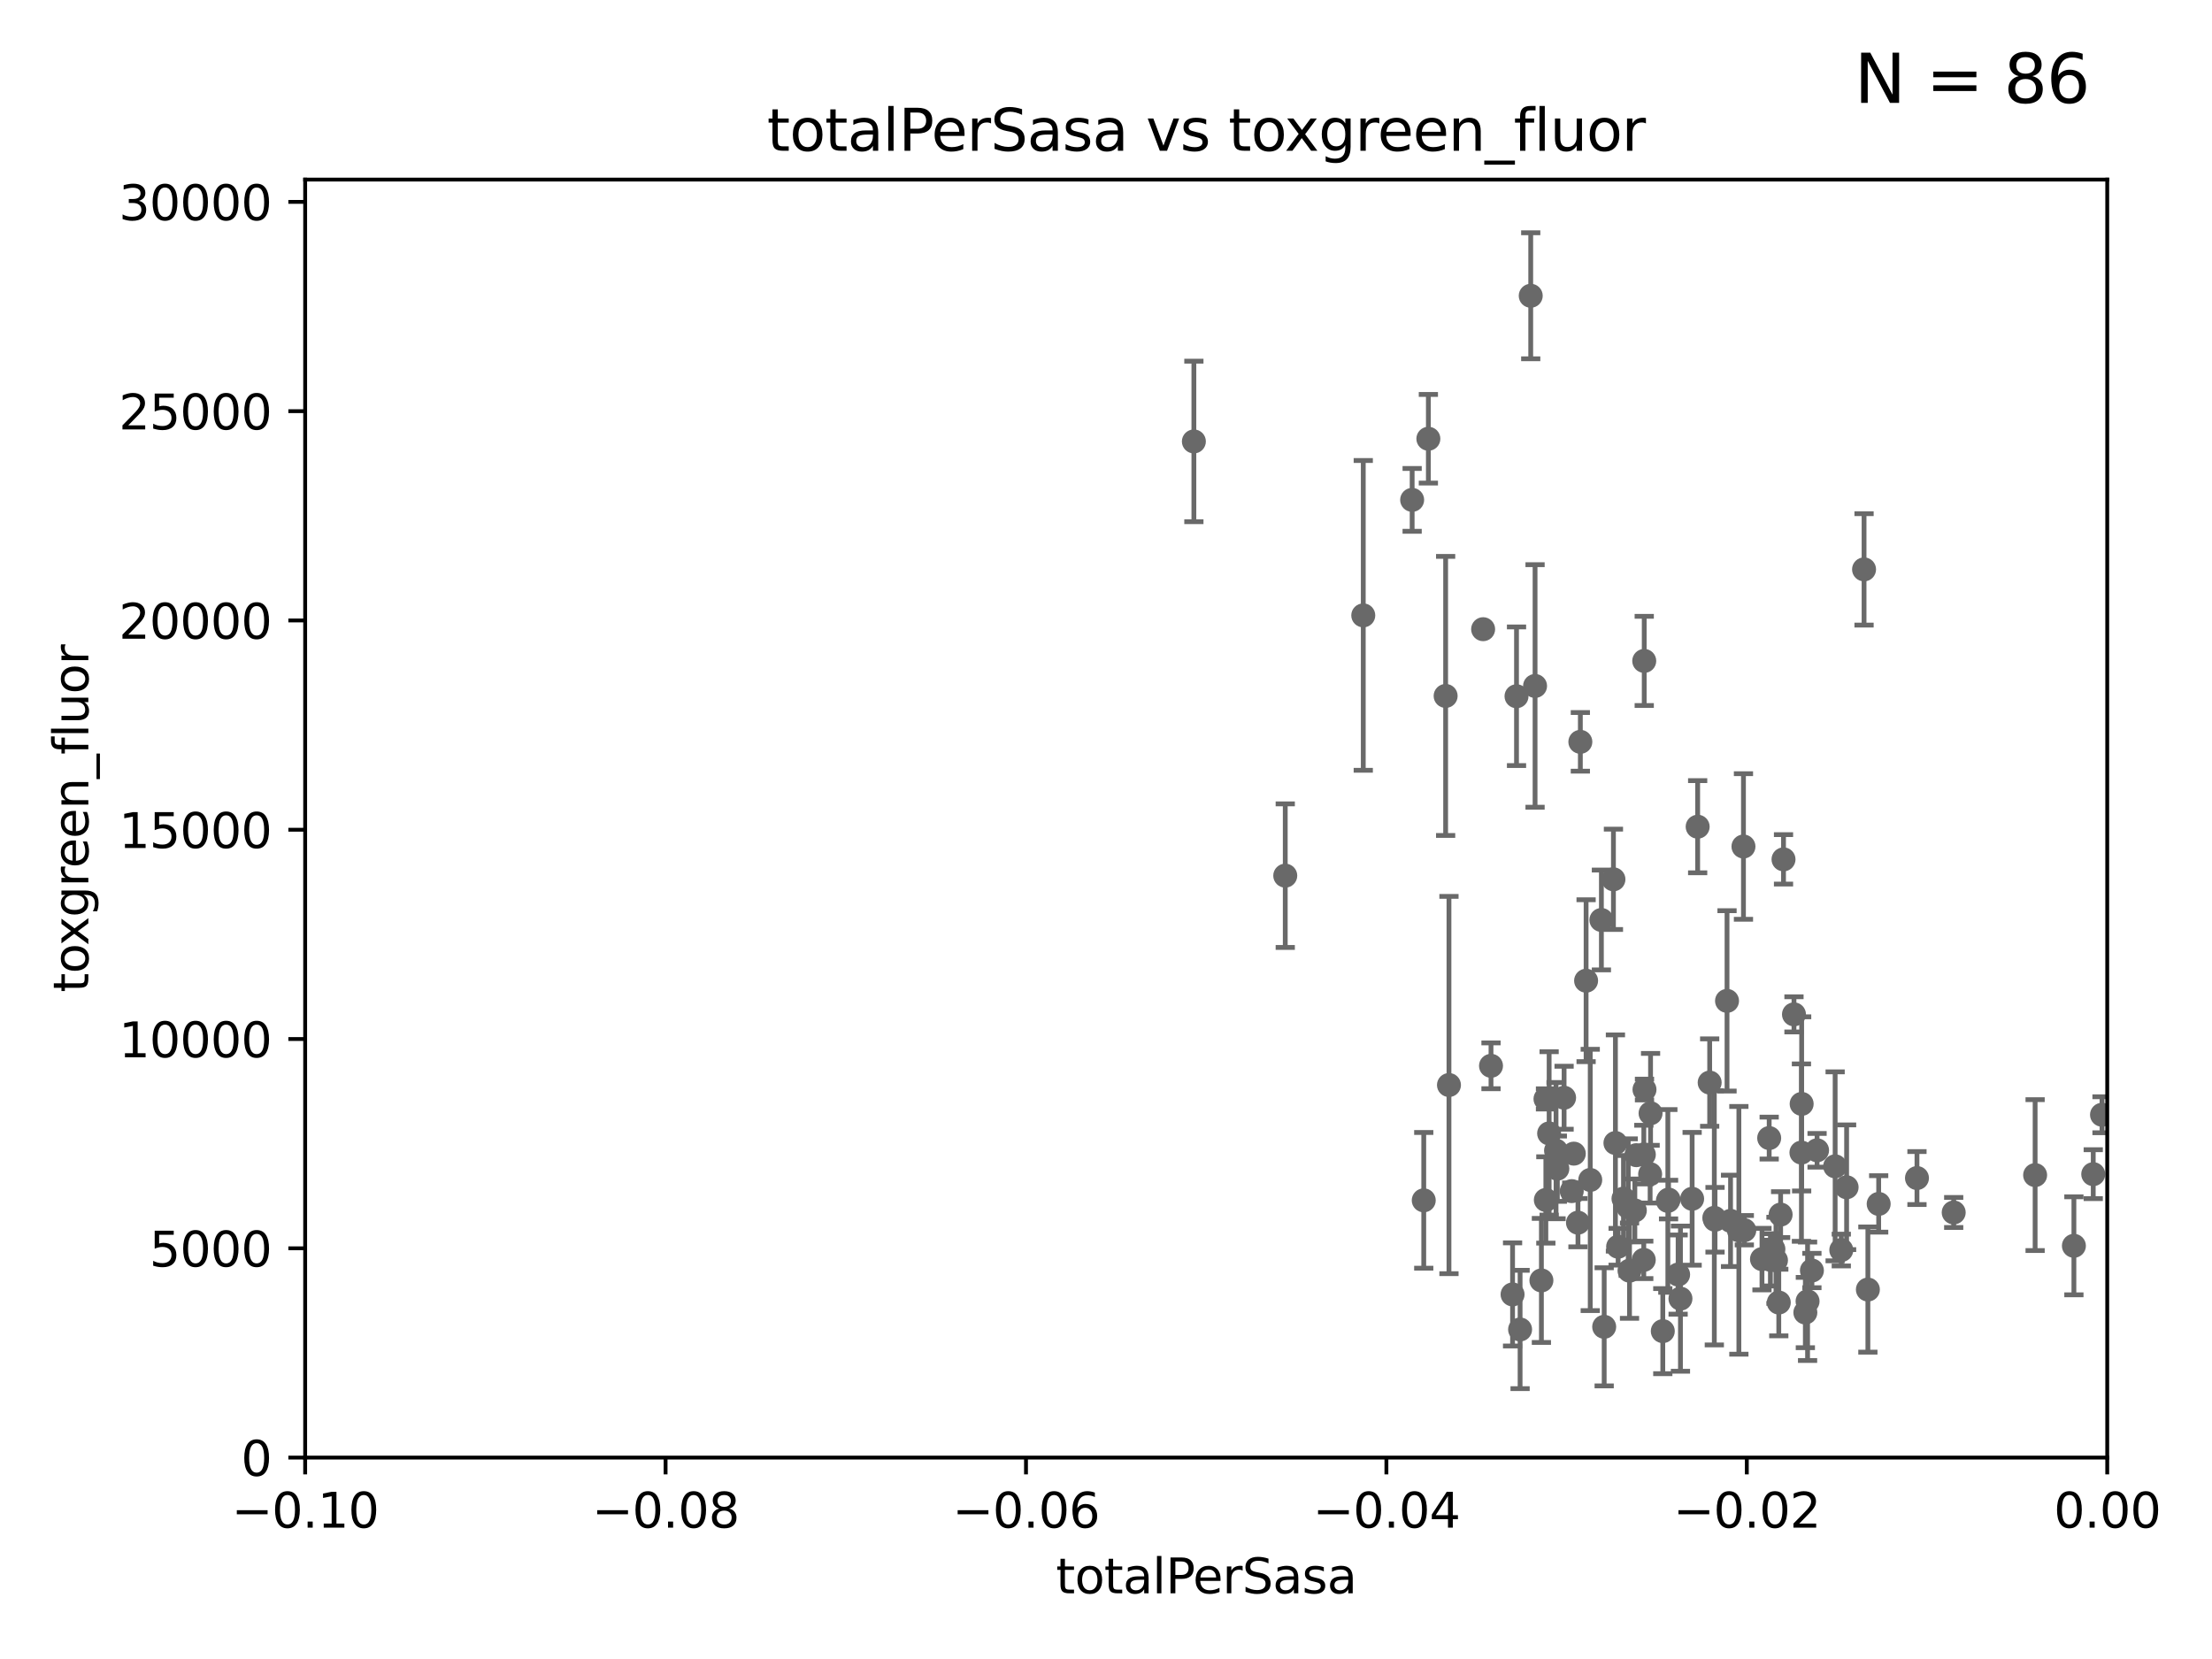 <?xml version="1.0" encoding="utf-8" standalone="no"?>
<!DOCTYPE svg PUBLIC "-//W3C//DTD SVG 1.1//EN"
  "http://www.w3.org/Graphics/SVG/1.1/DTD/svg11.dtd">
<svg xmlns:xlink="http://www.w3.org/1999/xlink" width="460.8pt" height="345.6pt" viewBox="0 0 460.8 345.6" xmlns="http://www.w3.org/2000/svg" version="1.1">
 <defs>
  <style type="text/css">*{stroke-linejoin: round; stroke-linecap: butt}</style>
 </defs>
 <g id="figure_1">
  <g id="patch_1">
   <path d="M 0 345.6 
L 460.8 345.6 
L 460.8 0 
L 0 0 
z
" style="fill: #ffffff"/>
  </g>
  <g id="axes_1">
   <g id="patch_2">
    <path d="M 63.571 303.64 
L 438.975 303.64 
L 438.975 37.411 
L 63.571 37.411 
z
" style="fill: #ffffff"/>
   </g>
   <g id="PathCollection_1">
    <defs>
     <path id="m605f481b44" d="M 0 1.118 
C 0.297 1.118 0.581 1 0.791 0.791 
C 1 0.581 1.118 0.297 1.118 0 
C 1.118 -0.297 1 -0.581 0.791 -0.791 
C 0.581 -1 0.297 -1.118 0 -1.118 
C -0.297 -1.118 -0.581 -1 -0.791 -0.791 
C -1 -0.581 -1.118 -0.297 -1.118 0 
C -1.118 0.297 -1 0.581 -0.791 0.791 
C -0.581 1 -0.297 1.118 0 1.118 
z
" style="stroke: #696969"/>
    </defs>
    <g clip-path="url(#pecdf54b3b7)">
     <use xlink:href="#m605f481b44" x="437.887" y="232.223" style="fill: #696969; stroke: #696969"/>
     <use xlink:href="#m605f481b44" x="308.962" y="131.072" style="fill: #696969; stroke: #696969"/>
     <use xlink:href="#m605f481b44" x="310.604" y="222.03" style="fill: #696969; stroke: #696969"/>
     <use xlink:href="#m605f481b44" x="342.441" y="240.521" style="fill: #696969; stroke: #696969"/>
     <use xlink:href="#m605f481b44" x="325.829" y="228.676" style="fill: #696969; stroke: #696969"/>
     <use xlink:href="#m605f481b44" x="301.846" y="226.03" style="fill: #696969; stroke: #696969"/>
     <use xlink:href="#m605f481b44" x="315.096" y="269.654" style="fill: #696969; stroke: #696969"/>
     <use xlink:href="#m605f481b44" x="339.458" y="264.702" style="fill: #696969; stroke: #696969"/>
     <use xlink:href="#m605f481b44" x="349.583" y="265.515" style="fill: #696969; stroke: #696969"/>
     <use xlink:href="#m605f481b44" x="340.567" y="252.159" style="fill: #696969; stroke: #696969"/>
     <use xlink:href="#m605f481b44" x="347.444" y="250.173" style="fill: #696969; stroke: #696969"/>
     <use xlink:href="#m605f481b44" x="352.503" y="249.733" style="fill: #696969; stroke: #696969"/>
     <use xlink:href="#m605f481b44" x="321.102" y="266.736" style="fill: #696969; stroke: #696969"/>
     <use xlink:href="#m605f481b44" x="359.772" y="208.501" style="fill: #696969; stroke: #696969"/>
     <use xlink:href="#m605f481b44" x="360.505" y="254.328" style="fill: #696969; stroke: #696969"/>
     <use xlink:href="#m605f481b44" x="340.881" y="240.644" style="fill: #696969; stroke: #696969"/>
     <use xlink:href="#m605f481b44" x="324.152" y="239.696" style="fill: #696969; stroke: #696969"/>
     <use xlink:href="#m605f481b44" x="330.413" y="204.3" style="fill: #696969; stroke: #696969"/>
     <use xlink:href="#m605f481b44" x="283.994" y="128.196" style="fill: #696969; stroke: #696969"/>
     <use xlink:href="#m605f481b44" x="356.156" y="225.52" style="fill: #696969; stroke: #696969"/>
     <use xlink:href="#m605f481b44" x="350.069" y="270.532" style="fill: #696969; stroke: #696969"/>
     <use xlink:href="#m605f481b44" x="333.6" y="191.647" style="fill: #696969; stroke: #696969"/>
     <use xlink:href="#m605f481b44" x="342.427" y="262.456" style="fill: #696969; stroke: #696969"/>
     <use xlink:href="#m605f481b44" x="296.593" y="250.052" style="fill: #696969; stroke: #696969"/>
     <use xlink:href="#m605f481b44" x="343.752" y="244.6" style="fill: #696969; stroke: #696969"/>
     <use xlink:href="#m605f481b44" x="328.72" y="254.705" style="fill: #696969; stroke: #696969"/>
     <use xlink:href="#m605f481b44" x="327.854" y="240.325" style="fill: #696969; stroke: #696969"/>
     <use xlink:href="#m605f481b44" x="318.879" y="61.614" style="fill: #696969; stroke: #696969"/>
     <use xlink:href="#m605f481b44" x="337.086" y="259.716" style="fill: #696969; stroke: #696969"/>
     <use xlink:href="#m605f481b44" x="322.028" y="249.972" style="fill: #696969; stroke: #696969"/>
     <use xlink:href="#m605f481b44" x="334.181" y="276.4" style="fill: #696969; stroke: #696969"/>
     <use xlink:href="#m605f481b44" x="315.918" y="145.041" style="fill: #696969; stroke: #696969"/>
     <use xlink:href="#m605f481b44" x="294.177" y="104.133" style="fill: #696969; stroke: #696969"/>
     <use xlink:href="#m605f481b44" x="329.216" y="154.539" style="fill: #696969; stroke: #696969"/>
     <use xlink:href="#m605f481b44" x="322.713" y="236.109" style="fill: #696969; stroke: #696969"/>
     <use xlink:href="#m605f481b44" x="327.422" y="248.131" style="fill: #696969; stroke: #696969"/>
     <use xlink:href="#m605f481b44" x="321.954" y="228.926" style="fill: #696969; stroke: #696969"/>
     <use xlink:href="#m605f481b44" x="331.276" y="245.803" style="fill: #696969; stroke: #696969"/>
     <use xlink:href="#m605f481b44" x="353.654" y="172.218" style="fill: #696969; stroke: #696969"/>
     <use xlink:href="#m605f481b44" x="339.19" y="251.464" style="fill: #696969; stroke: #696969"/>
     <use xlink:href="#m605f481b44" x="342.524" y="137.682" style="fill: #696969; stroke: #696969"/>
     <use xlink:href="#m605f481b44" x="319.782" y="142.898" style="fill: #696969; stroke: #696969"/>
     <use xlink:href="#m605f481b44" x="343.842" y="231.912" style="fill: #696969; stroke: #696969"/>
     <use xlink:href="#m605f481b44" x="368.553" y="237.081" style="fill: #696969; stroke: #696969"/>
     <use xlink:href="#m605f481b44" x="363.371" y="256.275" style="fill: #696969; stroke: #696969"/>
     <use xlink:href="#m605f481b44" x="316.663" y="276.953" style="fill: #696969; stroke: #696969"/>
     <use xlink:href="#m605f481b44" x="369.969" y="262.547" style="fill: #696969; stroke: #696969"/>
     <use xlink:href="#m605f481b44" x="389.114" y="268.638" style="fill: #696969; stroke: #696969"/>
     <use xlink:href="#m605f481b44" x="370.936" y="253.024" style="fill: #696969; stroke: #696969"/>
     <use xlink:href="#m605f481b44" x="371.539" y="179.021" style="fill: #696969; stroke: #696969"/>
     <use xlink:href="#m605f481b44" x="367.053" y="262.298" style="fill: #696969; stroke: #696969"/>
     <use xlink:href="#m605f481b44" x="388.317" y="118.613" style="fill: #696969; stroke: #696969"/>
     <use xlink:href="#m605f481b44" x="383.574" y="260.408" style="fill: #696969; stroke: #696969"/>
     <use xlink:href="#m605f481b44" x="376.088" y="273.425" style="fill: #696969; stroke: #696969"/>
     <use xlink:href="#m605f481b44" x="384.682" y="247.328" style="fill: #696969; stroke: #696969"/>
     <use xlink:href="#m605f481b44" x="336.524" y="238.109" style="fill: #696969; stroke: #696969"/>
     <use xlink:href="#m605f481b44" x="370.553" y="271.342" style="fill: #696969; stroke: #696969"/>
     <use xlink:href="#m605f481b44" x="391.363" y="250.798" style="fill: #696969; stroke: #696969"/>
     <use xlink:href="#m605f481b44" x="376.55" y="271.08" style="fill: #696969; stroke: #696969"/>
     <use xlink:href="#m605f481b44" x="378.529" y="239.627" style="fill: #696969; stroke: #696969"/>
     <use xlink:href="#m605f481b44" x="377.455" y="264.676" style="fill: #696969; stroke: #696969"/>
     <use xlink:href="#m605f481b44" x="406.992" y="252.58" style="fill: #696969; stroke: #696969"/>
     <use xlink:href="#m605f481b44" x="399.34" y="245.41" style="fill: #696969; stroke: #696969"/>
     <use xlink:href="#m605f481b44" x="423.953" y="244.793" style="fill: #696969; stroke: #696969"/>
     <use xlink:href="#m605f481b44" x="432.032" y="259.526" style="fill: #696969; stroke: #696969"/>
     <use xlink:href="#m605f481b44" x="436.061" y="244.598" style="fill: #696969; stroke: #696969"/>
     <use xlink:href="#m605f481b44" x="382.294" y="242.966" style="fill: #696969; stroke: #696969"/>
     <use xlink:href="#m605f481b44" x="375.318" y="229.961" style="fill: #696969; stroke: #696969"/>
     <use xlink:href="#m605f481b44" x="368.807" y="262.442" style="fill: #696969; stroke: #696969"/>
     <use xlink:href="#m605f481b44" x="375.272" y="240.105" style="fill: #696969; stroke: #696969"/>
     <use xlink:href="#m605f481b44" x="342.577" y="226.973" style="fill: #696969; stroke: #696969"/>
     <use xlink:href="#m605f481b44" x="324.424" y="243.461" style="fill: #696969; stroke: #696969"/>
     <use xlink:href="#m605f481b44" x="357.124" y="253.699" style="fill: #696969; stroke: #696969"/>
     <use xlink:href="#m605f481b44" x="267.742" y="182.415" style="fill: #696969; stroke: #696969"/>
     <use xlink:href="#m605f481b44" x="363.195" y="176.343" style="fill: #696969; stroke: #696969"/>
     <use xlink:href="#m605f481b44" x="369.432" y="260.213" style="fill: #696969; stroke: #696969"/>
     <use xlink:href="#m605f481b44" x="336.109" y="183.177" style="fill: #696969; stroke: #696969"/>
     <use xlink:href="#m605f481b44" x="357.271" y="254.099" style="fill: #696969; stroke: #696969"/>
     <use xlink:href="#m605f481b44" x="346.391" y="277.301" style="fill: #696969; stroke: #696969"/>
     <use xlink:href="#m605f481b44" x="301.152" y="144.977" style="fill: #696969; stroke: #696969"/>
     <use xlink:href="#m605f481b44" x="248.707" y="91.959" style="fill: #696969; stroke: #696969"/>
     <use xlink:href="#m605f481b44" x="373.718" y="211.31" style="fill: #696969; stroke: #696969"/>
     <use xlink:href="#m605f481b44" x="362.239" y="256.301" style="fill: #696969; stroke: #696969"/>
     <use xlink:href="#m605f481b44" x="297.555" y="91.401" style="fill: #696969; stroke: #696969"/>
     <use xlink:href="#m605f481b44" x="347.592" y="249.893" style="fill: #696969; stroke: #696969"/>
     <use xlink:href="#m605f481b44" x="338.203" y="249.694" style="fill: #696969; stroke: #696969"/>
    </g>
   </g>
   <g id="matplotlib.axis_1">
    <g id="xtick_1">
     <g id="line2d_1">
      <defs>
       <path id="m3e949df97b" d="M 0 0 
L 0 3.5 
" style="stroke: #000000; stroke-width: 0.8"/>
      </defs>
      <g>
       <use xlink:href="#m3e949df97b" x="63.571" y="303.64" style="stroke: #000000; stroke-width: 0.8"/>
      </g>
     </g>
     <g id="text_1">
      <!-- −0.10 -->
      <g transform="translate(48.249 318.238)scale(0.1 -0.1)">
       <defs>
        <path id="DejaVuSans-2212" d="M 678 2272 
L 4684 2272 
L 4684 1741 
L 678 1741 
L 678 2272 
z
" transform="scale(0.016)"/>
        <path id="DejaVuSans-30" d="M 2034 4250 
Q 1547 4250 1301 3770 
Q 1056 3291 1056 2328 
Q 1056 1369 1301 889 
Q 1547 409 2034 409 
Q 2525 409 2770 889 
Q 3016 1369 3016 2328 
Q 3016 3291 2770 3770 
Q 2525 4250 2034 4250 
z
M 2034 4750 
Q 2819 4750 3233 4129 
Q 3647 3509 3647 2328 
Q 3647 1150 3233 529 
Q 2819 -91 2034 -91 
Q 1250 -91 836 529 
Q 422 1150 422 2328 
Q 422 3509 836 4129 
Q 1250 4750 2034 4750 
z
" transform="scale(0.016)"/>
        <path id="DejaVuSans-2e" d="M 684 794 
L 1344 794 
L 1344 0 
L 684 0 
L 684 794 
z
" transform="scale(0.016)"/>
        <path id="DejaVuSans-31" d="M 794 531 
L 1825 531 
L 1825 4091 
L 703 3866 
L 703 4441 
L 1819 4666 
L 2450 4666 
L 2450 531 
L 3481 531 
L 3481 0 
L 794 0 
L 794 531 
z
" transform="scale(0.016)"/>
       </defs>
       <use xlink:href="#DejaVuSans-2212"/>
       <use xlink:href="#DejaVuSans-30" x="83.789"/>
       <use xlink:href="#DejaVuSans-2e" x="147.412"/>
       <use xlink:href="#DejaVuSans-31" x="179.199"/>
       <use xlink:href="#DejaVuSans-30" x="242.822"/>
      </g>
     </g>
    </g>
    <g id="xtick_2">
     <g id="line2d_2">
      <g>
       <use xlink:href="#m3e949df97b" x="138.652" y="303.64" style="stroke: #000000; stroke-width: 0.8"/>
      </g>
     </g>
     <g id="text_2">
      <!-- −0.08 -->
      <g transform="translate(123.329 318.238)scale(0.1 -0.1)">
       <defs>
        <path id="DejaVuSans-38" d="M 2034 2216 
Q 1584 2216 1326 1975 
Q 1069 1734 1069 1313 
Q 1069 891 1326 650 
Q 1584 409 2034 409 
Q 2484 409 2743 651 
Q 3003 894 3003 1313 
Q 3003 1734 2745 1975 
Q 2488 2216 2034 2216 
z
M 1403 2484 
Q 997 2584 770 2862 
Q 544 3141 544 3541 
Q 544 4100 942 4425 
Q 1341 4750 2034 4750 
Q 2731 4750 3128 4425 
Q 3525 4100 3525 3541 
Q 3525 3141 3298 2862 
Q 3072 2584 2669 2484 
Q 3125 2378 3379 2068 
Q 3634 1759 3634 1313 
Q 3634 634 3220 271 
Q 2806 -91 2034 -91 
Q 1263 -91 848 271 
Q 434 634 434 1313 
Q 434 1759 690 2068 
Q 947 2378 1403 2484 
z
M 1172 3481 
Q 1172 3119 1398 2916 
Q 1625 2713 2034 2713 
Q 2441 2713 2670 2916 
Q 2900 3119 2900 3481 
Q 2900 3844 2670 4047 
Q 2441 4250 2034 4250 
Q 1625 4250 1398 4047 
Q 1172 3844 1172 3481 
z
" transform="scale(0.016)"/>
       </defs>
       <use xlink:href="#DejaVuSans-2212"/>
       <use xlink:href="#DejaVuSans-30" x="83.789"/>
       <use xlink:href="#DejaVuSans-2e" x="147.412"/>
       <use xlink:href="#DejaVuSans-30" x="179.199"/>
       <use xlink:href="#DejaVuSans-38" x="242.822"/>
      </g>
     </g>
    </g>
    <g id="xtick_3">
     <g id="line2d_3">
      <g>
       <use xlink:href="#m3e949df97b" x="213.733" y="303.64" style="stroke: #000000; stroke-width: 0.8"/>
      </g>
     </g>
     <g id="text_3">
      <!-- −0.06 -->
      <g transform="translate(198.41 318.238)scale(0.1 -0.1)">
       <defs>
        <path id="DejaVuSans-36" d="M 2113 2584 
Q 1688 2584 1439 2293 
Q 1191 2003 1191 1497 
Q 1191 994 1439 701 
Q 1688 409 2113 409 
Q 2538 409 2786 701 
Q 3034 994 3034 1497 
Q 3034 2003 2786 2293 
Q 2538 2584 2113 2584 
z
M 3366 4563 
L 3366 3988 
Q 3128 4100 2886 4159 
Q 2644 4219 2406 4219 
Q 1781 4219 1451 3797 
Q 1122 3375 1075 2522 
Q 1259 2794 1537 2939 
Q 1816 3084 2150 3084 
Q 2853 3084 3261 2657 
Q 3669 2231 3669 1497 
Q 3669 778 3244 343 
Q 2819 -91 2113 -91 
Q 1303 -91 875 529 
Q 447 1150 447 2328 
Q 447 3434 972 4092 
Q 1497 4750 2381 4750 
Q 2619 4750 2861 4703 
Q 3103 4656 3366 4563 
z
" transform="scale(0.016)"/>
       </defs>
       <use xlink:href="#DejaVuSans-2212"/>
       <use xlink:href="#DejaVuSans-30" x="83.789"/>
       <use xlink:href="#DejaVuSans-2e" x="147.412"/>
       <use xlink:href="#DejaVuSans-30" x="179.199"/>
       <use xlink:href="#DejaVuSans-36" x="242.822"/>
      </g>
     </g>
    </g>
    <g id="xtick_4">
     <g id="line2d_4">
      <g>
       <use xlink:href="#m3e949df97b" x="288.813" y="303.64" style="stroke: #000000; stroke-width: 0.8"/>
      </g>
     </g>
     <g id="text_4">
      <!-- −0.04 -->
      <g transform="translate(273.491 318.238)scale(0.1 -0.1)">
       <defs>
        <path id="DejaVuSans-34" d="M 2419 4116 
L 825 1625 
L 2419 1625 
L 2419 4116 
z
M 2253 4666 
L 3047 4666 
L 3047 1625 
L 3713 1625 
L 3713 1100 
L 3047 1100 
L 3047 0 
L 2419 0 
L 2419 1100 
L 313 1100 
L 313 1709 
L 2253 4666 
z
" transform="scale(0.016)"/>
       </defs>
       <use xlink:href="#DejaVuSans-2212"/>
       <use xlink:href="#DejaVuSans-30" x="83.789"/>
       <use xlink:href="#DejaVuSans-2e" x="147.412"/>
       <use xlink:href="#DejaVuSans-30" x="179.199"/>
       <use xlink:href="#DejaVuSans-34" x="242.822"/>
      </g>
     </g>
    </g>
    <g id="xtick_5">
     <g id="line2d_5">
      <g>
       <use xlink:href="#m3e949df97b" x="363.894" y="303.64" style="stroke: #000000; stroke-width: 0.8"/>
      </g>
     </g>
     <g id="text_5">
      <!-- −0.02 -->
      <g transform="translate(348.572 318.238)scale(0.1 -0.1)">
       <defs>
        <path id="DejaVuSans-32" d="M 1228 531 
L 3431 531 
L 3431 0 
L 469 0 
L 469 531 
Q 828 903 1448 1529 
Q 2069 2156 2228 2338 
Q 2531 2678 2651 2914 
Q 2772 3150 2772 3378 
Q 2772 3750 2511 3984 
Q 2250 4219 1831 4219 
Q 1534 4219 1204 4116 
Q 875 4013 500 3803 
L 500 4441 
Q 881 4594 1212 4672 
Q 1544 4750 1819 4750 
Q 2544 4750 2975 4387 
Q 3406 4025 3406 3419 
Q 3406 3131 3298 2873 
Q 3191 2616 2906 2266 
Q 2828 2175 2409 1742 
Q 1991 1309 1228 531 
z
" transform="scale(0.016)"/>
       </defs>
       <use xlink:href="#DejaVuSans-2212"/>
       <use xlink:href="#DejaVuSans-30" x="83.789"/>
       <use xlink:href="#DejaVuSans-2e" x="147.412"/>
       <use xlink:href="#DejaVuSans-30" x="179.199"/>
       <use xlink:href="#DejaVuSans-32" x="242.822"/>
      </g>
     </g>
    </g>
    <g id="xtick_6">
     <g id="line2d_6">
      <g>
       <use xlink:href="#m3e949df97b" x="438.975" y="303.64" style="stroke: #000000; stroke-width: 0.8"/>
      </g>
     </g>
     <g id="text_6">
      <!-- 0.00 -->
      <g transform="translate(427.842 318.238)scale(0.1 -0.1)">
       <use xlink:href="#DejaVuSans-30"/>
       <use xlink:href="#DejaVuSans-2e" x="63.623"/>
       <use xlink:href="#DejaVuSans-30" x="95.41"/>
       <use xlink:href="#DejaVuSans-30" x="159.033"/>
      </g>
     </g>
    </g>
    <g id="text_7">
     <!-- totalPerSasa -->
     <g transform="translate(219.968 331.917)scale(0.1 -0.1)">
      <defs>
       <path id="DejaVuSans-74" d="M 1172 4494 
L 1172 3500 
L 2356 3500 
L 2356 3053 
L 1172 3053 
L 1172 1153 
Q 1172 725 1289 603 
Q 1406 481 1766 481 
L 2356 481 
L 2356 0 
L 1766 0 
Q 1100 0 847 248 
Q 594 497 594 1153 
L 594 3053 
L 172 3053 
L 172 3500 
L 594 3500 
L 594 4494 
L 1172 4494 
z
" transform="scale(0.016)"/>
       <path id="DejaVuSans-6f" d="M 1959 3097 
Q 1497 3097 1228 2736 
Q 959 2375 959 1747 
Q 959 1119 1226 758 
Q 1494 397 1959 397 
Q 2419 397 2687 759 
Q 2956 1122 2956 1747 
Q 2956 2369 2687 2733 
Q 2419 3097 1959 3097 
z
M 1959 3584 
Q 2709 3584 3137 3096 
Q 3566 2609 3566 1747 
Q 3566 888 3137 398 
Q 2709 -91 1959 -91 
Q 1206 -91 779 398 
Q 353 888 353 1747 
Q 353 2609 779 3096 
Q 1206 3584 1959 3584 
z
" transform="scale(0.016)"/>
       <path id="DejaVuSans-61" d="M 2194 1759 
Q 1497 1759 1228 1600 
Q 959 1441 959 1056 
Q 959 750 1161 570 
Q 1363 391 1709 391 
Q 2188 391 2477 730 
Q 2766 1069 2766 1631 
L 2766 1759 
L 2194 1759 
z
M 3341 1997 
L 3341 0 
L 2766 0 
L 2766 531 
Q 2569 213 2275 61 
Q 1981 -91 1556 -91 
Q 1019 -91 701 211 
Q 384 513 384 1019 
Q 384 1609 779 1909 
Q 1175 2209 1959 2209 
L 2766 2209 
L 2766 2266 
Q 2766 2663 2505 2880 
Q 2244 3097 1772 3097 
Q 1472 3097 1187 3025 
Q 903 2953 641 2809 
L 641 3341 
Q 956 3463 1253 3523 
Q 1550 3584 1831 3584 
Q 2591 3584 2966 3190 
Q 3341 2797 3341 1997 
z
" transform="scale(0.016)"/>
       <path id="DejaVuSans-6c" d="M 603 4863 
L 1178 4863 
L 1178 0 
L 603 0 
L 603 4863 
z
" transform="scale(0.016)"/>
       <path id="DejaVuSans-50" d="M 1259 4147 
L 1259 2394 
L 2053 2394 
Q 2494 2394 2734 2622 
Q 2975 2850 2975 3272 
Q 2975 3691 2734 3919 
Q 2494 4147 2053 4147 
L 1259 4147 
z
M 628 4666 
L 2053 4666 
Q 2838 4666 3239 4311 
Q 3641 3956 3641 3272 
Q 3641 2581 3239 2228 
Q 2838 1875 2053 1875 
L 1259 1875 
L 1259 0 
L 628 0 
L 628 4666 
z
" transform="scale(0.016)"/>
       <path id="DejaVuSans-65" d="M 3597 1894 
L 3597 1613 
L 953 1613 
Q 991 1019 1311 708 
Q 1631 397 2203 397 
Q 2534 397 2845 478 
Q 3156 559 3463 722 
L 3463 178 
Q 3153 47 2828 -22 
Q 2503 -91 2169 -91 
Q 1331 -91 842 396 
Q 353 884 353 1716 
Q 353 2575 817 3079 
Q 1281 3584 2069 3584 
Q 2775 3584 3186 3129 
Q 3597 2675 3597 1894 
z
M 3022 2063 
Q 3016 2534 2758 2815 
Q 2500 3097 2075 3097 
Q 1594 3097 1305 2825 
Q 1016 2553 972 2059 
L 3022 2063 
z
" transform="scale(0.016)"/>
       <path id="DejaVuSans-72" d="M 2631 2963 
Q 2534 3019 2420 3045 
Q 2306 3072 2169 3072 
Q 1681 3072 1420 2755 
Q 1159 2438 1159 1844 
L 1159 0 
L 581 0 
L 581 3500 
L 1159 3500 
L 1159 2956 
Q 1341 3275 1631 3429 
Q 1922 3584 2338 3584 
Q 2397 3584 2469 3576 
Q 2541 3569 2628 3553 
L 2631 2963 
z
" transform="scale(0.016)"/>
       <path id="DejaVuSans-53" d="M 3425 4513 
L 3425 3897 
Q 3066 4069 2747 4153 
Q 2428 4238 2131 4238 
Q 1616 4238 1336 4038 
Q 1056 3838 1056 3469 
Q 1056 3159 1242 3001 
Q 1428 2844 1947 2747 
L 2328 2669 
Q 3034 2534 3370 2195 
Q 3706 1856 3706 1288 
Q 3706 609 3251 259 
Q 2797 -91 1919 -91 
Q 1588 -91 1214 -16 
Q 841 59 441 206 
L 441 856 
Q 825 641 1194 531 
Q 1563 422 1919 422 
Q 2459 422 2753 634 
Q 3047 847 3047 1241 
Q 3047 1584 2836 1778 
Q 2625 1972 2144 2069 
L 1759 2144 
Q 1053 2284 737 2584 
Q 422 2884 422 3419 
Q 422 4038 858 4394 
Q 1294 4750 2059 4750 
Q 2388 4750 2728 4690 
Q 3069 4631 3425 4513 
z
" transform="scale(0.016)"/>
       <path id="DejaVuSans-73" d="M 2834 3397 
L 2834 2853 
Q 2591 2978 2328 3040 
Q 2066 3103 1784 3103 
Q 1356 3103 1142 2972 
Q 928 2841 928 2578 
Q 928 2378 1081 2264 
Q 1234 2150 1697 2047 
L 1894 2003 
Q 2506 1872 2764 1633 
Q 3022 1394 3022 966 
Q 3022 478 2636 193 
Q 2250 -91 1575 -91 
Q 1294 -91 989 -36 
Q 684 19 347 128 
L 347 722 
Q 666 556 975 473 
Q 1284 391 1588 391 
Q 1994 391 2212 530 
Q 2431 669 2431 922 
Q 2431 1156 2273 1281 
Q 2116 1406 1581 1522 
L 1381 1569 
Q 847 1681 609 1914 
Q 372 2147 372 2553 
Q 372 3047 722 3315 
Q 1072 3584 1716 3584 
Q 2034 3584 2315 3537 
Q 2597 3491 2834 3397 
z
" transform="scale(0.016)"/>
      </defs>
      <use xlink:href="#DejaVuSans-74"/>
      <use xlink:href="#DejaVuSans-6f" x="39.209"/>
      <use xlink:href="#DejaVuSans-74" x="100.391"/>
      <use xlink:href="#DejaVuSans-61" x="139.6"/>
      <use xlink:href="#DejaVuSans-6c" x="200.879"/>
      <use xlink:href="#DejaVuSans-50" x="228.662"/>
      <use xlink:href="#DejaVuSans-65" x="285.34"/>
      <use xlink:href="#DejaVuSans-72" x="346.863"/>
      <use xlink:href="#DejaVuSans-53" x="387.977"/>
      <use xlink:href="#DejaVuSans-61" x="451.453"/>
      <use xlink:href="#DejaVuSans-73" x="512.732"/>
      <use xlink:href="#DejaVuSans-61" x="564.832"/>
     </g>
    </g>
   </g>
   <g id="matplotlib.axis_2">
    <g id="ytick_1">
     <g id="line2d_7">
      <defs>
       <path id="mebc0c9d056" d="M 0 0 
L -3.5 0 
" style="stroke: #000000; stroke-width: 0.8"/>
      </defs>
      <g>
       <use xlink:href="#mebc0c9d056" x="63.571" y="303.64" style="stroke: #000000; stroke-width: 0.8"/>
      </g>
     </g>
     <g id="text_8">
      <!-- 0 -->
      <g transform="translate(50.209 307.439)scale(0.1 -0.1)">
       <use xlink:href="#DejaVuSans-30"/>
      </g>
     </g>
    </g>
    <g id="ytick_2">
     <g id="line2d_8">
      <g>
       <use xlink:href="#mebc0c9d056" x="63.571" y="260.043" style="stroke: #000000; stroke-width: 0.8"/>
      </g>
     </g>
     <g id="text_9">
      <!-- 5000 -->
      <g transform="translate(31.121 263.843)scale(0.1 -0.1)">
       <defs>
        <path id="DejaVuSans-35" d="M 691 4666 
L 3169 4666 
L 3169 4134 
L 1269 4134 
L 1269 2991 
Q 1406 3038 1543 3061 
Q 1681 3084 1819 3084 
Q 2600 3084 3056 2656 
Q 3513 2228 3513 1497 
Q 3513 744 3044 326 
Q 2575 -91 1722 -91 
Q 1428 -91 1123 -41 
Q 819 9 494 109 
L 494 744 
Q 775 591 1075 516 
Q 1375 441 1709 441 
Q 2250 441 2565 725 
Q 2881 1009 2881 1497 
Q 2881 1984 2565 2268 
Q 2250 2553 1709 2553 
Q 1456 2553 1204 2497 
Q 953 2441 691 2322 
L 691 4666 
z
" transform="scale(0.016)"/>
       </defs>
       <use xlink:href="#DejaVuSans-35"/>
       <use xlink:href="#DejaVuSans-30" x="63.623"/>
       <use xlink:href="#DejaVuSans-30" x="127.246"/>
       <use xlink:href="#DejaVuSans-30" x="190.869"/>
      </g>
     </g>
    </g>
    <g id="ytick_3">
     <g id="line2d_9">
      <g>
       <use xlink:href="#mebc0c9d056" x="63.571" y="216.447" style="stroke: #000000; stroke-width: 0.8"/>
      </g>
     </g>
     <g id="text_10">
      <!-- 10000 -->
      <g transform="translate(24.759 220.246)scale(0.1 -0.1)">
       <use xlink:href="#DejaVuSans-31"/>
       <use xlink:href="#DejaVuSans-30" x="63.623"/>
       <use xlink:href="#DejaVuSans-30" x="127.246"/>
       <use xlink:href="#DejaVuSans-30" x="190.869"/>
       <use xlink:href="#DejaVuSans-30" x="254.492"/>
      </g>
     </g>
    </g>
    <g id="ytick_4">
     <g id="line2d_10">
      <g>
       <use xlink:href="#mebc0c9d056" x="63.571" y="172.85" style="stroke: #000000; stroke-width: 0.8"/>
      </g>
     </g>
     <g id="text_11">
      <!-- 15000 -->
      <g transform="translate(24.759 176.649)scale(0.1 -0.1)">
       <use xlink:href="#DejaVuSans-31"/>
       <use xlink:href="#DejaVuSans-35" x="63.623"/>
       <use xlink:href="#DejaVuSans-30" x="127.246"/>
       <use xlink:href="#DejaVuSans-30" x="190.869"/>
       <use xlink:href="#DejaVuSans-30" x="254.492"/>
      </g>
     </g>
    </g>
    <g id="ytick_5">
     <g id="line2d_11">
      <g>
       <use xlink:href="#mebc0c9d056" x="63.571" y="129.254" style="stroke: #000000; stroke-width: 0.8"/>
      </g>
     </g>
     <g id="text_12">
      <!-- 20000 -->
      <g transform="translate(24.759 133.053)scale(0.1 -0.1)">
       <use xlink:href="#DejaVuSans-32"/>
       <use xlink:href="#DejaVuSans-30" x="63.623"/>
       <use xlink:href="#DejaVuSans-30" x="127.246"/>
       <use xlink:href="#DejaVuSans-30" x="190.869"/>
       <use xlink:href="#DejaVuSans-30" x="254.492"/>
      </g>
     </g>
    </g>
    <g id="ytick_6">
     <g id="line2d_12">
      <g>
       <use xlink:href="#mebc0c9d056" x="63.571" y="85.657" style="stroke: #000000; stroke-width: 0.8"/>
      </g>
     </g>
     <g id="text_13">
      <!-- 25000 -->
      <g transform="translate(24.759 89.456)scale(0.1 -0.1)">
       <use xlink:href="#DejaVuSans-32"/>
       <use xlink:href="#DejaVuSans-35" x="63.623"/>
       <use xlink:href="#DejaVuSans-30" x="127.246"/>
       <use xlink:href="#DejaVuSans-30" x="190.869"/>
       <use xlink:href="#DejaVuSans-30" x="254.492"/>
      </g>
     </g>
    </g>
    <g id="ytick_7">
     <g id="line2d_13">
      <g>
       <use xlink:href="#mebc0c9d056" x="63.571" y="42.06" style="stroke: #000000; stroke-width: 0.8"/>
      </g>
     </g>
     <g id="text_14">
      <!-- 30000 -->
      <g transform="translate(24.759 45.86)scale(0.1 -0.1)">
       <defs>
        <path id="DejaVuSans-33" d="M 2597 2516 
Q 3050 2419 3304 2112 
Q 3559 1806 3559 1356 
Q 3559 666 3084 287 
Q 2609 -91 1734 -91 
Q 1441 -91 1130 -33 
Q 819 25 488 141 
L 488 750 
Q 750 597 1062 519 
Q 1375 441 1716 441 
Q 2309 441 2620 675 
Q 2931 909 2931 1356 
Q 2931 1769 2642 2001 
Q 2353 2234 1838 2234 
L 1294 2234 
L 1294 2753 
L 1863 2753 
Q 2328 2753 2575 2939 
Q 2822 3125 2822 3475 
Q 2822 3834 2567 4026 
Q 2313 4219 1838 4219 
Q 1578 4219 1281 4162 
Q 984 4106 628 3988 
L 628 4550 
Q 988 4650 1302 4700 
Q 1616 4750 1894 4750 
Q 2613 4750 3031 4423 
Q 3450 4097 3450 3541 
Q 3450 3153 3228 2886 
Q 3006 2619 2597 2516 
z
" transform="scale(0.016)"/>
       </defs>
       <use xlink:href="#DejaVuSans-33"/>
       <use xlink:href="#DejaVuSans-30" x="63.623"/>
       <use xlink:href="#DejaVuSans-30" x="127.246"/>
       <use xlink:href="#DejaVuSans-30" x="190.869"/>
       <use xlink:href="#DejaVuSans-30" x="254.492"/>
      </g>
     </g>
    </g>
    <g id="text_15">
     <!-- toxgreen_fluor -->
     <g transform="translate(18.401 206.72)rotate(-90)scale(0.1 -0.1)">
      <defs>
       <path id="DejaVuSans-78" d="M 3513 3500 
L 2247 1797 
L 3578 0 
L 2900 0 
L 1881 1375 
L 863 0 
L 184 0 
L 1544 1831 
L 300 3500 
L 978 3500 
L 1906 2253 
L 2834 3500 
L 3513 3500 
z
" transform="scale(0.016)"/>
       <path id="DejaVuSans-67" d="M 2906 1791 
Q 2906 2416 2648 2759 
Q 2391 3103 1925 3103 
Q 1463 3103 1205 2759 
Q 947 2416 947 1791 
Q 947 1169 1205 825 
Q 1463 481 1925 481 
Q 2391 481 2648 825 
Q 2906 1169 2906 1791 
z
M 3481 434 
Q 3481 -459 3084 -895 
Q 2688 -1331 1869 -1331 
Q 1566 -1331 1297 -1286 
Q 1028 -1241 775 -1147 
L 775 -588 
Q 1028 -725 1275 -790 
Q 1522 -856 1778 -856 
Q 2344 -856 2625 -561 
Q 2906 -266 2906 331 
L 2906 616 
Q 2728 306 2450 153 
Q 2172 0 1784 0 
Q 1141 0 747 490 
Q 353 981 353 1791 
Q 353 2603 747 3093 
Q 1141 3584 1784 3584 
Q 2172 3584 2450 3431 
Q 2728 3278 2906 2969 
L 2906 3500 
L 3481 3500 
L 3481 434 
z
" transform="scale(0.016)"/>
       <path id="DejaVuSans-6e" d="M 3513 2113 
L 3513 0 
L 2938 0 
L 2938 2094 
Q 2938 2591 2744 2837 
Q 2550 3084 2163 3084 
Q 1697 3084 1428 2787 
Q 1159 2491 1159 1978 
L 1159 0 
L 581 0 
L 581 3500 
L 1159 3500 
L 1159 2956 
Q 1366 3272 1645 3428 
Q 1925 3584 2291 3584 
Q 2894 3584 3203 3211 
Q 3513 2838 3513 2113 
z
" transform="scale(0.016)"/>
       <path id="DejaVuSans-5f" d="M 3263 -1063 
L 3263 -1509 
L -63 -1509 
L -63 -1063 
L 3263 -1063 
z
" transform="scale(0.016)"/>
       <path id="DejaVuSans-66" d="M 2375 4863 
L 2375 4384 
L 1825 4384 
Q 1516 4384 1395 4259 
Q 1275 4134 1275 3809 
L 1275 3500 
L 2222 3500 
L 2222 3053 
L 1275 3053 
L 1275 0 
L 697 0 
L 697 3053 
L 147 3053 
L 147 3500 
L 697 3500 
L 697 3744 
Q 697 4328 969 4595 
Q 1241 4863 1831 4863 
L 2375 4863 
z
" transform="scale(0.016)"/>
       <path id="DejaVuSans-75" d="M 544 1381 
L 544 3500 
L 1119 3500 
L 1119 1403 
Q 1119 906 1312 657 
Q 1506 409 1894 409 
Q 2359 409 2629 706 
Q 2900 1003 2900 1516 
L 2900 3500 
L 3475 3500 
L 3475 0 
L 2900 0 
L 2900 538 
Q 2691 219 2414 64 
Q 2138 -91 1772 -91 
Q 1169 -91 856 284 
Q 544 659 544 1381 
z
M 1991 3584 
L 1991 3584 
z
" transform="scale(0.016)"/>
      </defs>
      <use xlink:href="#DejaVuSans-74"/>
      <use xlink:href="#DejaVuSans-6f" x="39.209"/>
      <use xlink:href="#DejaVuSans-78" x="97.266"/>
      <use xlink:href="#DejaVuSans-67" x="156.445"/>
      <use xlink:href="#DejaVuSans-72" x="219.922"/>
      <use xlink:href="#DejaVuSans-65" x="258.785"/>
      <use xlink:href="#DejaVuSans-65" x="320.309"/>
      <use xlink:href="#DejaVuSans-6e" x="381.832"/>
      <use xlink:href="#DejaVuSans-5f" x="445.211"/>
      <use xlink:href="#DejaVuSans-66" x="495.211"/>
      <use xlink:href="#DejaVuSans-6c" x="530.416"/>
      <use xlink:href="#DejaVuSans-75" x="558.199"/>
      <use xlink:href="#DejaVuSans-6f" x="621.578"/>
      <use xlink:href="#DejaVuSans-72" x="682.76"/>
     </g>
    </g>
   </g>
   <g id="LineCollection_1">
    <path d="M 437.887 235.969 
L 437.887 228.477 
" clip-path="url(#pecdf54b3b7)" style="fill: none; stroke: #696969"/>
    <path d="M 308.962 131.667 
L 308.962 130.476 
" clip-path="url(#pecdf54b3b7)" style="fill: none; stroke: #696969"/>
    <path d="M 310.604 226.799 
L 310.604 217.261 
" clip-path="url(#pecdf54b3b7)" style="fill: none; stroke: #696969"/>
    <path d="M 342.441 246.633 
L 342.441 234.409 
" clip-path="url(#pecdf54b3b7)" style="fill: none; stroke: #696969"/>
    <path d="M 325.829 235.234 
L 325.829 222.117 
" clip-path="url(#pecdf54b3b7)" style="fill: none; stroke: #696969"/>
    <path d="M 301.846 265.328 
L 301.846 186.732 
" clip-path="url(#pecdf54b3b7)" style="fill: none; stroke: #696969"/>
    <path d="M 315.096 280.391 
L 315.096 258.917 
" clip-path="url(#pecdf54b3b7)" style="fill: none; stroke: #696969"/>
    <path d="M 339.458 274.628 
L 339.458 254.777 
" clip-path="url(#pecdf54b3b7)" style="fill: none; stroke: #696969"/>
    <path d="M 349.583 273.765 
L 349.583 257.265 
" clip-path="url(#pecdf54b3b7)" style="fill: none; stroke: #696969"/>
    <path d="M 340.567 258.71 
L 340.567 245.608 
" clip-path="url(#pecdf54b3b7)" style="fill: none; stroke: #696969"/>
    <path d="M 347.444 269.205 
L 347.444 231.141 
" clip-path="url(#pecdf54b3b7)" style="fill: none; stroke: #696969"/>
    <path d="M 352.503 263.561 
L 352.503 235.905 
" clip-path="url(#pecdf54b3b7)" style="fill: none; stroke: #696969"/>
    <path d="M 321.102 279.652 
L 321.102 253.819 
" clip-path="url(#pecdf54b3b7)" style="fill: none; stroke: #696969"/>
    <path d="M 359.772 227.287 
L 359.772 189.715 
" clip-path="url(#pecdf54b3b7)" style="fill: none; stroke: #696969"/>
    <path d="M 360.505 263.842 
L 360.505 244.815 
" clip-path="url(#pecdf54b3b7)" style="fill: none; stroke: #696969"/>
    <path d="M 340.881 241.246 
L 340.881 240.043 
" clip-path="url(#pecdf54b3b7)" style="fill: none; stroke: #696969"/>
    <path d="M 324.152 253.884 
L 324.152 225.508 
" clip-path="url(#pecdf54b3b7)" style="fill: none; stroke: #696969"/>
    <path d="M 330.413 221.16 
L 330.413 187.439 
" clip-path="url(#pecdf54b3b7)" style="fill: none; stroke: #696969"/>
    <path d="M 283.994 160.459 
L 283.994 95.932 
" clip-path="url(#pecdf54b3b7)" style="fill: none; stroke: #696969"/>
    <path d="M 356.156 234.625 
L 356.156 216.415 
" clip-path="url(#pecdf54b3b7)" style="fill: none; stroke: #696969"/>
    <path d="M 350.069 285.649 
L 350.069 255.415 
" clip-path="url(#pecdf54b3b7)" style="fill: none; stroke: #696969"/>
    <path d="M 333.6 202.046 
L 333.6 181.247 
" clip-path="url(#pecdf54b3b7)" style="fill: none; stroke: #696969"/>
    <path d="M 342.427 266.354 
L 342.427 258.558 
" clip-path="url(#pecdf54b3b7)" style="fill: none; stroke: #696969"/>
    <path d="M 296.593 264.188 
L 296.593 235.916 
" clip-path="url(#pecdf54b3b7)" style="fill: none; stroke: #696969"/>
    <path d="M 343.752 250.608 
L 343.752 238.592 
" clip-path="url(#pecdf54b3b7)" style="fill: none; stroke: #696969"/>
    <path d="M 328.72 259.736 
L 328.72 249.674 
" clip-path="url(#pecdf54b3b7)" style="fill: none; stroke: #696969"/>
    <path d="M 327.854 241.126 
L 327.854 239.524 
" clip-path="url(#pecdf54b3b7)" style="fill: none; stroke: #696969"/>
    <path d="M 318.879 74.739 
L 318.879 48.489 
" clip-path="url(#pecdf54b3b7)" style="fill: none; stroke: #696969"/>
    <path d="M 337.086 263.544 
L 337.086 255.889 
" clip-path="url(#pecdf54b3b7)" style="fill: none; stroke: #696969"/>
    <path d="M 322.028 258.962 
L 322.028 240.982 
" clip-path="url(#pecdf54b3b7)" style="fill: none; stroke: #696969"/>
    <path d="M 334.181 288.705 
L 334.181 264.096 
" clip-path="url(#pecdf54b3b7)" style="fill: none; stroke: #696969"/>
    <path d="M 315.918 159.479 
L 315.918 130.604 
" clip-path="url(#pecdf54b3b7)" style="fill: none; stroke: #696969"/>
    <path d="M 294.177 110.676 
L 294.177 97.591 
" clip-path="url(#pecdf54b3b7)" style="fill: none; stroke: #696969"/>
    <path d="M 329.216 160.647 
L 329.216 148.431 
" clip-path="url(#pecdf54b3b7)" style="fill: none; stroke: #696969"/>
    <path d="M 322.713 253.129 
L 322.713 219.089 
" clip-path="url(#pecdf54b3b7)" style="fill: none; stroke: #696969"/>
    <path d="M 327.422 249.826 
L 327.422 246.437 
" clip-path="url(#pecdf54b3b7)" style="fill: none; stroke: #696969"/>
    <path d="M 321.954 231.027 
L 321.954 226.825 
" clip-path="url(#pecdf54b3b7)" style="fill: none; stroke: #696969"/>
    <path d="M 331.276 273.02 
L 331.276 218.585 
" clip-path="url(#pecdf54b3b7)" style="fill: none; stroke: #696969"/>
    <path d="M 353.654 181.817 
L 353.654 162.618 
" clip-path="url(#pecdf54b3b7)" style="fill: none; stroke: #696969"/>
    <path d="M 339.19 265.691 
L 339.19 237.236 
" clip-path="url(#pecdf54b3b7)" style="fill: none; stroke: #696969"/>
    <path d="M 342.524 146.974 
L 342.524 128.391 
" clip-path="url(#pecdf54b3b7)" style="fill: none; stroke: #696969"/>
    <path d="M 319.782 168.162 
L 319.782 117.633 
" clip-path="url(#pecdf54b3b7)" style="fill: none; stroke: #696969"/>
    <path d="M 343.842 244.381 
L 343.842 219.443 
" clip-path="url(#pecdf54b3b7)" style="fill: none; stroke: #696969"/>
    <path d="M 368.553 241.447 
L 368.553 232.714 
" clip-path="url(#pecdf54b3b7)" style="fill: none; stroke: #696969"/>
    <path d="M 363.371 259.338 
L 363.371 253.212 
" clip-path="url(#pecdf54b3b7)" style="fill: none; stroke: #696969"/>
    <path d="M 316.663 289.278 
L 316.663 264.629 
" clip-path="url(#pecdf54b3b7)" style="fill: none; stroke: #696969"/>
    <path d="M 369.969 271.518 
L 369.969 253.576 
" clip-path="url(#pecdf54b3b7)" style="fill: none; stroke: #696969"/>
    <path d="M 389.114 281.677 
L 389.114 255.599 
" clip-path="url(#pecdf54b3b7)" style="fill: none; stroke: #696969"/>
    <path d="M 370.936 257.802 
L 370.936 248.245 
" clip-path="url(#pecdf54b3b7)" style="fill: none; stroke: #696969"/>
    <path d="M 371.539 184.169 
L 371.539 173.873 
" clip-path="url(#pecdf54b3b7)" style="fill: none; stroke: #696969"/>
    <path d="M 367.053 268.71 
L 367.053 255.885 
" clip-path="url(#pecdf54b3b7)" style="fill: none; stroke: #696969"/>
    <path d="M 388.317 130.215 
L 388.317 107.01 
" clip-path="url(#pecdf54b3b7)" style="fill: none; stroke: #696969"/>
    <path d="M 383.574 263.721 
L 383.574 257.095 
" clip-path="url(#pecdf54b3b7)" style="fill: none; stroke: #696969"/>
    <path d="M 376.088 280.747 
L 376.088 266.102 
" clip-path="url(#pecdf54b3b7)" style="fill: none; stroke: #696969"/>
    <path d="M 384.682 260.318 
L 384.682 234.339 
" clip-path="url(#pecdf54b3b7)" style="fill: none; stroke: #696969"/>
    <path d="M 336.524 260.631 
L 336.524 215.588 
" clip-path="url(#pecdf54b3b7)" style="fill: none; stroke: #696969"/>
    <path d="M 370.553 278.281 
L 370.553 264.403 
" clip-path="url(#pecdf54b3b7)" style="fill: none; stroke: #696969"/>
    <path d="M 391.363 256.676 
L 391.363 244.919 
" clip-path="url(#pecdf54b3b7)" style="fill: none; stroke: #696969"/>
    <path d="M 376.55 283.414 
L 376.55 258.746 
" clip-path="url(#pecdf54b3b7)" style="fill: none; stroke: #696969"/>
    <path d="M 378.529 243.138 
L 378.529 236.116 
" clip-path="url(#pecdf54b3b7)" style="fill: none; stroke: #696969"/>
    <path d="M 377.455 268.255 
L 377.455 261.097 
" clip-path="url(#pecdf54b3b7)" style="fill: none; stroke: #696969"/>
    <path d="M 406.992 255.705 
L 406.992 249.454 
" clip-path="url(#pecdf54b3b7)" style="fill: none; stroke: #696969"/>
    <path d="M 399.34 250.927 
L 399.34 239.893 
" clip-path="url(#pecdf54b3b7)" style="fill: none; stroke: #696969"/>
    <path d="M 423.953 260.508 
L 423.953 229.078 
" clip-path="url(#pecdf54b3b7)" style="fill: none; stroke: #696969"/>
    <path d="M 432.032 269.736 
L 432.032 249.315 
" clip-path="url(#pecdf54b3b7)" style="fill: none; stroke: #696969"/>
    <path d="M 436.061 249.691 
L 436.061 239.504 
" clip-path="url(#pecdf54b3b7)" style="fill: none; stroke: #696969"/>
    <path d="M 382.294 262.647 
L 382.294 223.286 
" clip-path="url(#pecdf54b3b7)" style="fill: none; stroke: #696969"/>
    <path d="M 375.318 248.102 
L 375.318 211.82 
" clip-path="url(#pecdf54b3b7)" style="fill: none; stroke: #696969"/>
    <path d="M 368.807 267.889 
L 368.807 256.994 
" clip-path="url(#pecdf54b3b7)" style="fill: none; stroke: #696969"/>
    <path d="M 375.272 258.579 
L 375.272 221.631 
" clip-path="url(#pecdf54b3b7)" style="fill: none; stroke: #696969"/>
    <path d="M 342.577 229.144 
L 342.577 224.802 
" clip-path="url(#pecdf54b3b7)" style="fill: none; stroke: #696969"/>
    <path d="M 324.424 250.265 
L 324.424 236.656 
" clip-path="url(#pecdf54b3b7)" style="fill: none; stroke: #696969"/>
    <path d="M 357.124 280.175 
L 357.124 227.223 
" clip-path="url(#pecdf54b3b7)" style="fill: none; stroke: #696969"/>
    <path d="M 267.742 197.369 
L 267.742 167.462 
" clip-path="url(#pecdf54b3b7)" style="fill: none; stroke: #696969"/>
    <path d="M 363.195 191.506 
L 363.195 161.179 
" clip-path="url(#pecdf54b3b7)" style="fill: none; stroke: #696969"/>
    <path d="M 369.432 262.065 
L 369.432 258.361 
" clip-path="url(#pecdf54b3b7)" style="fill: none; stroke: #696969"/>
    <path d="M 336.109 193.626 
L 336.109 172.728 
" clip-path="url(#pecdf54b3b7)" style="fill: none; stroke: #696969"/>
    <path d="M 357.271 260.833 
L 357.271 247.364 
" clip-path="url(#pecdf54b3b7)" style="fill: none; stroke: #696969"/>
    <path d="M 346.391 286.161 
L 346.391 268.441 
" clip-path="url(#pecdf54b3b7)" style="fill: none; stroke: #696969"/>
    <path d="M 301.152 174.043 
L 301.152 115.91 
" clip-path="url(#pecdf54b3b7)" style="fill: none; stroke: #696969"/>
    <path d="M 248.707 108.678 
L 248.707 75.24 
" clip-path="url(#pecdf54b3b7)" style="fill: none; stroke: #696969"/>
    <path d="M 373.718 214.975 
L 373.718 207.645 
" clip-path="url(#pecdf54b3b7)" style="fill: none; stroke: #696969"/>
    <path d="M 362.239 282.103 
L 362.239 230.498 
" clip-path="url(#pecdf54b3b7)" style="fill: none; stroke: #696969"/>
    <path d="M 297.555 100.632 
L 297.555 82.171 
" clip-path="url(#pecdf54b3b7)" style="fill: none; stroke: #696969"/>
    <path d="M 347.592 253.921 
L 347.592 245.866 
" clip-path="url(#pecdf54b3b7)" style="fill: none; stroke: #696969"/>
    <path d="M 338.203 258.675 
L 338.203 240.713 
" clip-path="url(#pecdf54b3b7)" style="fill: none; stroke: #696969"/>
   </g>
   <g id="line2d_14">
    <defs>
     <path id="m4df2e163f4" d="M 2 0 
L -2 -0 
" style="stroke: #696969"/>
    </defs>
    <g clip-path="url(#pecdf54b3b7)">
     <use xlink:href="#m4df2e163f4" x="437.887" y="235.969" style="fill: #696969; stroke: #696969"/>
     <use xlink:href="#m4df2e163f4" x="308.962" y="131.667" style="fill: #696969; stroke: #696969"/>
     <use xlink:href="#m4df2e163f4" x="310.604" y="226.799" style="fill: #696969; stroke: #696969"/>
     <use xlink:href="#m4df2e163f4" x="342.441" y="246.633" style="fill: #696969; stroke: #696969"/>
     <use xlink:href="#m4df2e163f4" x="325.829" y="235.234" style="fill: #696969; stroke: #696969"/>
     <use xlink:href="#m4df2e163f4" x="301.846" y="265.328" style="fill: #696969; stroke: #696969"/>
     <use xlink:href="#m4df2e163f4" x="315.096" y="280.391" style="fill: #696969; stroke: #696969"/>
     <use xlink:href="#m4df2e163f4" x="339.458" y="274.628" style="fill: #696969; stroke: #696969"/>
     <use xlink:href="#m4df2e163f4" x="349.583" y="273.765" style="fill: #696969; stroke: #696969"/>
     <use xlink:href="#m4df2e163f4" x="340.567" y="258.71" style="fill: #696969; stroke: #696969"/>
     <use xlink:href="#m4df2e163f4" x="347.444" y="269.205" style="fill: #696969; stroke: #696969"/>
     <use xlink:href="#m4df2e163f4" x="352.503" y="263.561" style="fill: #696969; stroke: #696969"/>
     <use xlink:href="#m4df2e163f4" x="321.102" y="279.652" style="fill: #696969; stroke: #696969"/>
     <use xlink:href="#m4df2e163f4" x="359.772" y="227.287" style="fill: #696969; stroke: #696969"/>
     <use xlink:href="#m4df2e163f4" x="360.505" y="263.842" style="fill: #696969; stroke: #696969"/>
     <use xlink:href="#m4df2e163f4" x="340.881" y="241.246" style="fill: #696969; stroke: #696969"/>
     <use xlink:href="#m4df2e163f4" x="324.152" y="253.884" style="fill: #696969; stroke: #696969"/>
     <use xlink:href="#m4df2e163f4" x="330.413" y="221.16" style="fill: #696969; stroke: #696969"/>
     <use xlink:href="#m4df2e163f4" x="283.994" y="160.459" style="fill: #696969; stroke: #696969"/>
     <use xlink:href="#m4df2e163f4" x="356.156" y="234.625" style="fill: #696969; stroke: #696969"/>
     <use xlink:href="#m4df2e163f4" x="350.069" y="285.649" style="fill: #696969; stroke: #696969"/>
     <use xlink:href="#m4df2e163f4" x="333.6" y="202.046" style="fill: #696969; stroke: #696969"/>
     <use xlink:href="#m4df2e163f4" x="342.427" y="266.354" style="fill: #696969; stroke: #696969"/>
     <use xlink:href="#m4df2e163f4" x="296.593" y="264.188" style="fill: #696969; stroke: #696969"/>
     <use xlink:href="#m4df2e163f4" x="343.752" y="250.608" style="fill: #696969; stroke: #696969"/>
     <use xlink:href="#m4df2e163f4" x="328.72" y="259.736" style="fill: #696969; stroke: #696969"/>
     <use xlink:href="#m4df2e163f4" x="327.854" y="241.126" style="fill: #696969; stroke: #696969"/>
     <use xlink:href="#m4df2e163f4" x="318.879" y="74.739" style="fill: #696969; stroke: #696969"/>
     <use xlink:href="#m4df2e163f4" x="337.086" y="263.544" style="fill: #696969; stroke: #696969"/>
     <use xlink:href="#m4df2e163f4" x="322.028" y="258.962" style="fill: #696969; stroke: #696969"/>
     <use xlink:href="#m4df2e163f4" x="334.181" y="288.705" style="fill: #696969; stroke: #696969"/>
     <use xlink:href="#m4df2e163f4" x="315.918" y="159.479" style="fill: #696969; stroke: #696969"/>
     <use xlink:href="#m4df2e163f4" x="294.177" y="110.676" style="fill: #696969; stroke: #696969"/>
     <use xlink:href="#m4df2e163f4" x="329.216" y="160.647" style="fill: #696969; stroke: #696969"/>
     <use xlink:href="#m4df2e163f4" x="322.713" y="253.129" style="fill: #696969; stroke: #696969"/>
     <use xlink:href="#m4df2e163f4" x="327.422" y="249.826" style="fill: #696969; stroke: #696969"/>
     <use xlink:href="#m4df2e163f4" x="321.954" y="231.027" style="fill: #696969; stroke: #696969"/>
     <use xlink:href="#m4df2e163f4" x="331.276" y="273.02" style="fill: #696969; stroke: #696969"/>
     <use xlink:href="#m4df2e163f4" x="353.654" y="181.817" style="fill: #696969; stroke: #696969"/>
     <use xlink:href="#m4df2e163f4" x="339.19" y="265.691" style="fill: #696969; stroke: #696969"/>
     <use xlink:href="#m4df2e163f4" x="342.524" y="146.974" style="fill: #696969; stroke: #696969"/>
     <use xlink:href="#m4df2e163f4" x="319.782" y="168.162" style="fill: #696969; stroke: #696969"/>
     <use xlink:href="#m4df2e163f4" x="343.842" y="244.381" style="fill: #696969; stroke: #696969"/>
     <use xlink:href="#m4df2e163f4" x="368.553" y="241.447" style="fill: #696969; stroke: #696969"/>
     <use xlink:href="#m4df2e163f4" x="363.371" y="259.338" style="fill: #696969; stroke: #696969"/>
     <use xlink:href="#m4df2e163f4" x="316.663" y="289.278" style="fill: #696969; stroke: #696969"/>
     <use xlink:href="#m4df2e163f4" x="369.969" y="271.518" style="fill: #696969; stroke: #696969"/>
     <use xlink:href="#m4df2e163f4" x="389.114" y="281.677" style="fill: #696969; stroke: #696969"/>
     <use xlink:href="#m4df2e163f4" x="370.936" y="257.802" style="fill: #696969; stroke: #696969"/>
     <use xlink:href="#m4df2e163f4" x="371.539" y="184.169" style="fill: #696969; stroke: #696969"/>
     <use xlink:href="#m4df2e163f4" x="367.053" y="268.71" style="fill: #696969; stroke: #696969"/>
     <use xlink:href="#m4df2e163f4" x="388.317" y="130.215" style="fill: #696969; stroke: #696969"/>
     <use xlink:href="#m4df2e163f4" x="383.574" y="263.721" style="fill: #696969; stroke: #696969"/>
     <use xlink:href="#m4df2e163f4" x="376.088" y="280.747" style="fill: #696969; stroke: #696969"/>
     <use xlink:href="#m4df2e163f4" x="384.682" y="260.318" style="fill: #696969; stroke: #696969"/>
     <use xlink:href="#m4df2e163f4" x="336.524" y="260.631" style="fill: #696969; stroke: #696969"/>
     <use xlink:href="#m4df2e163f4" x="370.553" y="278.281" style="fill: #696969; stroke: #696969"/>
     <use xlink:href="#m4df2e163f4" x="391.363" y="256.676" style="fill: #696969; stroke: #696969"/>
     <use xlink:href="#m4df2e163f4" x="376.55" y="283.414" style="fill: #696969; stroke: #696969"/>
     <use xlink:href="#m4df2e163f4" x="378.529" y="243.138" style="fill: #696969; stroke: #696969"/>
     <use xlink:href="#m4df2e163f4" x="377.455" y="268.255" style="fill: #696969; stroke: #696969"/>
     <use xlink:href="#m4df2e163f4" x="406.992" y="255.705" style="fill: #696969; stroke: #696969"/>
     <use xlink:href="#m4df2e163f4" x="399.34" y="250.927" style="fill: #696969; stroke: #696969"/>
     <use xlink:href="#m4df2e163f4" x="423.953" y="260.508" style="fill: #696969; stroke: #696969"/>
     <use xlink:href="#m4df2e163f4" x="432.032" y="269.736" style="fill: #696969; stroke: #696969"/>
     <use xlink:href="#m4df2e163f4" x="436.061" y="249.691" style="fill: #696969; stroke: #696969"/>
     <use xlink:href="#m4df2e163f4" x="382.294" y="262.647" style="fill: #696969; stroke: #696969"/>
     <use xlink:href="#m4df2e163f4" x="375.318" y="248.102" style="fill: #696969; stroke: #696969"/>
     <use xlink:href="#m4df2e163f4" x="368.807" y="267.889" style="fill: #696969; stroke: #696969"/>
     <use xlink:href="#m4df2e163f4" x="375.272" y="258.579" style="fill: #696969; stroke: #696969"/>
     <use xlink:href="#m4df2e163f4" x="342.577" y="229.144" style="fill: #696969; stroke: #696969"/>
     <use xlink:href="#m4df2e163f4" x="324.424" y="250.265" style="fill: #696969; stroke: #696969"/>
     <use xlink:href="#m4df2e163f4" x="357.124" y="280.175" style="fill: #696969; stroke: #696969"/>
     <use xlink:href="#m4df2e163f4" x="267.742" y="197.369" style="fill: #696969; stroke: #696969"/>
     <use xlink:href="#m4df2e163f4" x="363.195" y="191.506" style="fill: #696969; stroke: #696969"/>
     <use xlink:href="#m4df2e163f4" x="369.432" y="262.065" style="fill: #696969; stroke: #696969"/>
     <use xlink:href="#m4df2e163f4" x="336.109" y="193.626" style="fill: #696969; stroke: #696969"/>
     <use xlink:href="#m4df2e163f4" x="357.271" y="260.833" style="fill: #696969; stroke: #696969"/>
     <use xlink:href="#m4df2e163f4" x="346.391" y="286.161" style="fill: #696969; stroke: #696969"/>
     <use xlink:href="#m4df2e163f4" x="301.152" y="174.043" style="fill: #696969; stroke: #696969"/>
     <use xlink:href="#m4df2e163f4" x="248.707" y="108.678" style="fill: #696969; stroke: #696969"/>
     <use xlink:href="#m4df2e163f4" x="373.718" y="214.975" style="fill: #696969; stroke: #696969"/>
     <use xlink:href="#m4df2e163f4" x="362.239" y="282.103" style="fill: #696969; stroke: #696969"/>
     <use xlink:href="#m4df2e163f4" x="297.555" y="100.632" style="fill: #696969; stroke: #696969"/>
     <use xlink:href="#m4df2e163f4" x="347.592" y="253.921" style="fill: #696969; stroke: #696969"/>
     <use xlink:href="#m4df2e163f4" x="338.203" y="258.675" style="fill: #696969; stroke: #696969"/>
    </g>
   </g>
   <g id="line2d_15">
    <g clip-path="url(#pecdf54b3b7)">
     <use xlink:href="#m4df2e163f4" x="437.887" y="228.477" style="fill: #696969; stroke: #696969"/>
     <use xlink:href="#m4df2e163f4" x="308.962" y="130.476" style="fill: #696969; stroke: #696969"/>
     <use xlink:href="#m4df2e163f4" x="310.604" y="217.261" style="fill: #696969; stroke: #696969"/>
     <use xlink:href="#m4df2e163f4" x="342.441" y="234.409" style="fill: #696969; stroke: #696969"/>
     <use xlink:href="#m4df2e163f4" x="325.829" y="222.117" style="fill: #696969; stroke: #696969"/>
     <use xlink:href="#m4df2e163f4" x="301.846" y="186.732" style="fill: #696969; stroke: #696969"/>
     <use xlink:href="#m4df2e163f4" x="315.096" y="258.917" style="fill: #696969; stroke: #696969"/>
     <use xlink:href="#m4df2e163f4" x="339.458" y="254.777" style="fill: #696969; stroke: #696969"/>
     <use xlink:href="#m4df2e163f4" x="349.583" y="257.265" style="fill: #696969; stroke: #696969"/>
     <use xlink:href="#m4df2e163f4" x="340.567" y="245.608" style="fill: #696969; stroke: #696969"/>
     <use xlink:href="#m4df2e163f4" x="347.444" y="231.141" style="fill: #696969; stroke: #696969"/>
     <use xlink:href="#m4df2e163f4" x="352.503" y="235.905" style="fill: #696969; stroke: #696969"/>
     <use xlink:href="#m4df2e163f4" x="321.102" y="253.819" style="fill: #696969; stroke: #696969"/>
     <use xlink:href="#m4df2e163f4" x="359.772" y="189.715" style="fill: #696969; stroke: #696969"/>
     <use xlink:href="#m4df2e163f4" x="360.505" y="244.815" style="fill: #696969; stroke: #696969"/>
     <use xlink:href="#m4df2e163f4" x="340.881" y="240.043" style="fill: #696969; stroke: #696969"/>
     <use xlink:href="#m4df2e163f4" x="324.152" y="225.508" style="fill: #696969; stroke: #696969"/>
     <use xlink:href="#m4df2e163f4" x="330.413" y="187.439" style="fill: #696969; stroke: #696969"/>
     <use xlink:href="#m4df2e163f4" x="283.994" y="95.932" style="fill: #696969; stroke: #696969"/>
     <use xlink:href="#m4df2e163f4" x="356.156" y="216.415" style="fill: #696969; stroke: #696969"/>
     <use xlink:href="#m4df2e163f4" x="350.069" y="255.415" style="fill: #696969; stroke: #696969"/>
     <use xlink:href="#m4df2e163f4" x="333.6" y="181.247" style="fill: #696969; stroke: #696969"/>
     <use xlink:href="#m4df2e163f4" x="342.427" y="258.558" style="fill: #696969; stroke: #696969"/>
     <use xlink:href="#m4df2e163f4" x="296.593" y="235.916" style="fill: #696969; stroke: #696969"/>
     <use xlink:href="#m4df2e163f4" x="343.752" y="238.592" style="fill: #696969; stroke: #696969"/>
     <use xlink:href="#m4df2e163f4" x="328.72" y="249.674" style="fill: #696969; stroke: #696969"/>
     <use xlink:href="#m4df2e163f4" x="327.854" y="239.524" style="fill: #696969; stroke: #696969"/>
     <use xlink:href="#m4df2e163f4" x="318.879" y="48.489" style="fill: #696969; stroke: #696969"/>
     <use xlink:href="#m4df2e163f4" x="337.086" y="255.889" style="fill: #696969; stroke: #696969"/>
     <use xlink:href="#m4df2e163f4" x="322.028" y="240.982" style="fill: #696969; stroke: #696969"/>
     <use xlink:href="#m4df2e163f4" x="334.181" y="264.096" style="fill: #696969; stroke: #696969"/>
     <use xlink:href="#m4df2e163f4" x="315.918" y="130.604" style="fill: #696969; stroke: #696969"/>
     <use xlink:href="#m4df2e163f4" x="294.177" y="97.591" style="fill: #696969; stroke: #696969"/>
     <use xlink:href="#m4df2e163f4" x="329.216" y="148.431" style="fill: #696969; stroke: #696969"/>
     <use xlink:href="#m4df2e163f4" x="322.713" y="219.089" style="fill: #696969; stroke: #696969"/>
     <use xlink:href="#m4df2e163f4" x="327.422" y="246.437" style="fill: #696969; stroke: #696969"/>
     <use xlink:href="#m4df2e163f4" x="321.954" y="226.825" style="fill: #696969; stroke: #696969"/>
     <use xlink:href="#m4df2e163f4" x="331.276" y="218.585" style="fill: #696969; stroke: #696969"/>
     <use xlink:href="#m4df2e163f4" x="353.654" y="162.618" style="fill: #696969; stroke: #696969"/>
     <use xlink:href="#m4df2e163f4" x="339.19" y="237.236" style="fill: #696969; stroke: #696969"/>
     <use xlink:href="#m4df2e163f4" x="342.524" y="128.391" style="fill: #696969; stroke: #696969"/>
     <use xlink:href="#m4df2e163f4" x="319.782" y="117.633" style="fill: #696969; stroke: #696969"/>
     <use xlink:href="#m4df2e163f4" x="343.842" y="219.443" style="fill: #696969; stroke: #696969"/>
     <use xlink:href="#m4df2e163f4" x="368.553" y="232.714" style="fill: #696969; stroke: #696969"/>
     <use xlink:href="#m4df2e163f4" x="363.371" y="253.212" style="fill: #696969; stroke: #696969"/>
     <use xlink:href="#m4df2e163f4" x="316.663" y="264.629" style="fill: #696969; stroke: #696969"/>
     <use xlink:href="#m4df2e163f4" x="369.969" y="253.576" style="fill: #696969; stroke: #696969"/>
     <use xlink:href="#m4df2e163f4" x="389.114" y="255.599" style="fill: #696969; stroke: #696969"/>
     <use xlink:href="#m4df2e163f4" x="370.936" y="248.245" style="fill: #696969; stroke: #696969"/>
     <use xlink:href="#m4df2e163f4" x="371.539" y="173.873" style="fill: #696969; stroke: #696969"/>
     <use xlink:href="#m4df2e163f4" x="367.053" y="255.885" style="fill: #696969; stroke: #696969"/>
     <use xlink:href="#m4df2e163f4" x="388.317" y="107.01" style="fill: #696969; stroke: #696969"/>
     <use xlink:href="#m4df2e163f4" x="383.574" y="257.095" style="fill: #696969; stroke: #696969"/>
     <use xlink:href="#m4df2e163f4" x="376.088" y="266.102" style="fill: #696969; stroke: #696969"/>
     <use xlink:href="#m4df2e163f4" x="384.682" y="234.339" style="fill: #696969; stroke: #696969"/>
     <use xlink:href="#m4df2e163f4" x="336.524" y="215.588" style="fill: #696969; stroke: #696969"/>
     <use xlink:href="#m4df2e163f4" x="370.553" y="264.403" style="fill: #696969; stroke: #696969"/>
     <use xlink:href="#m4df2e163f4" x="391.363" y="244.919" style="fill: #696969; stroke: #696969"/>
     <use xlink:href="#m4df2e163f4" x="376.55" y="258.746" style="fill: #696969; stroke: #696969"/>
     <use xlink:href="#m4df2e163f4" x="378.529" y="236.116" style="fill: #696969; stroke: #696969"/>
     <use xlink:href="#m4df2e163f4" x="377.455" y="261.097" style="fill: #696969; stroke: #696969"/>
     <use xlink:href="#m4df2e163f4" x="406.992" y="249.454" style="fill: #696969; stroke: #696969"/>
     <use xlink:href="#m4df2e163f4" x="399.34" y="239.893" style="fill: #696969; stroke: #696969"/>
     <use xlink:href="#m4df2e163f4" x="423.953" y="229.078" style="fill: #696969; stroke: #696969"/>
     <use xlink:href="#m4df2e163f4" x="432.032" y="249.315" style="fill: #696969; stroke: #696969"/>
     <use xlink:href="#m4df2e163f4" x="436.061" y="239.504" style="fill: #696969; stroke: #696969"/>
     <use xlink:href="#m4df2e163f4" x="382.294" y="223.286" style="fill: #696969; stroke: #696969"/>
     <use xlink:href="#m4df2e163f4" x="375.318" y="211.82" style="fill: #696969; stroke: #696969"/>
     <use xlink:href="#m4df2e163f4" x="368.807" y="256.994" style="fill: #696969; stroke: #696969"/>
     <use xlink:href="#m4df2e163f4" x="375.272" y="221.631" style="fill: #696969; stroke: #696969"/>
     <use xlink:href="#m4df2e163f4" x="342.577" y="224.802" style="fill: #696969; stroke: #696969"/>
     <use xlink:href="#m4df2e163f4" x="324.424" y="236.656" style="fill: #696969; stroke: #696969"/>
     <use xlink:href="#m4df2e163f4" x="357.124" y="227.223" style="fill: #696969; stroke: #696969"/>
     <use xlink:href="#m4df2e163f4" x="267.742" y="167.462" style="fill: #696969; stroke: #696969"/>
     <use xlink:href="#m4df2e163f4" x="363.195" y="161.179" style="fill: #696969; stroke: #696969"/>
     <use xlink:href="#m4df2e163f4" x="369.432" y="258.361" style="fill: #696969; stroke: #696969"/>
     <use xlink:href="#m4df2e163f4" x="336.109" y="172.728" style="fill: #696969; stroke: #696969"/>
     <use xlink:href="#m4df2e163f4" x="357.271" y="247.364" style="fill: #696969; stroke: #696969"/>
     <use xlink:href="#m4df2e163f4" x="346.391" y="268.441" style="fill: #696969; stroke: #696969"/>
     <use xlink:href="#m4df2e163f4" x="301.152" y="115.91" style="fill: #696969; stroke: #696969"/>
     <use xlink:href="#m4df2e163f4" x="248.707" y="75.24" style="fill: #696969; stroke: #696969"/>
     <use xlink:href="#m4df2e163f4" x="373.718" y="207.645" style="fill: #696969; stroke: #696969"/>
     <use xlink:href="#m4df2e163f4" x="362.239" y="230.498" style="fill: #696969; stroke: #696969"/>
     <use xlink:href="#m4df2e163f4" x="297.555" y="82.171" style="fill: #696969; stroke: #696969"/>
     <use xlink:href="#m4df2e163f4" x="347.592" y="245.866" style="fill: #696969; stroke: #696969"/>
     <use xlink:href="#m4df2e163f4" x="338.203" y="240.713" style="fill: #696969; stroke: #696969"/>
    </g>
   </g>
   <g id="line2d_16">
    <defs>
     <path id="m55c11da025" d="M 0 2 
C 0.53 2 1.039 1.789 1.414 1.414 
C 1.789 1.039 2 0.53 2 0 
C 2 -0.53 1.789 -1.039 1.414 -1.414 
C 1.039 -1.789 0.53 -2 0 -2 
C -0.53 -2 -1.039 -1.789 -1.414 -1.414 
C -1.789 -1.039 -2 -0.53 -2 0 
C -2 0.53 -1.789 1.039 -1.414 1.414 
C -1.039 1.789 -0.53 2 0 2 
z
" style="stroke: #696969"/>
    </defs>
    <g clip-path="url(#pecdf54b3b7)">
     <use xlink:href="#m55c11da025" x="437.887" y="232.223" style="fill: #696969; stroke: #696969"/>
     <use xlink:href="#m55c11da025" x="308.962" y="131.072" style="fill: #696969; stroke: #696969"/>
     <use xlink:href="#m55c11da025" x="310.604" y="222.03" style="fill: #696969; stroke: #696969"/>
     <use xlink:href="#m55c11da025" x="342.441" y="240.521" style="fill: #696969; stroke: #696969"/>
     <use xlink:href="#m55c11da025" x="325.829" y="228.676" style="fill: #696969; stroke: #696969"/>
     <use xlink:href="#m55c11da025" x="301.846" y="226.03" style="fill: #696969; stroke: #696969"/>
     <use xlink:href="#m55c11da025" x="315.096" y="269.654" style="fill: #696969; stroke: #696969"/>
     <use xlink:href="#m55c11da025" x="339.458" y="264.702" style="fill: #696969; stroke: #696969"/>
     <use xlink:href="#m55c11da025" x="349.583" y="265.515" style="fill: #696969; stroke: #696969"/>
     <use xlink:href="#m55c11da025" x="340.567" y="252.159" style="fill: #696969; stroke: #696969"/>
     <use xlink:href="#m55c11da025" x="347.444" y="250.173" style="fill: #696969; stroke: #696969"/>
     <use xlink:href="#m55c11da025" x="352.503" y="249.733" style="fill: #696969; stroke: #696969"/>
     <use xlink:href="#m55c11da025" x="321.102" y="266.736" style="fill: #696969; stroke: #696969"/>
     <use xlink:href="#m55c11da025" x="359.772" y="208.501" style="fill: #696969; stroke: #696969"/>
     <use xlink:href="#m55c11da025" x="360.505" y="254.328" style="fill: #696969; stroke: #696969"/>
     <use xlink:href="#m55c11da025" x="340.881" y="240.644" style="fill: #696969; stroke: #696969"/>
     <use xlink:href="#m55c11da025" x="324.152" y="239.696" style="fill: #696969; stroke: #696969"/>
     <use xlink:href="#m55c11da025" x="330.413" y="204.3" style="fill: #696969; stroke: #696969"/>
     <use xlink:href="#m55c11da025" x="283.994" y="128.196" style="fill: #696969; stroke: #696969"/>
     <use xlink:href="#m55c11da025" x="356.156" y="225.52" style="fill: #696969; stroke: #696969"/>
     <use xlink:href="#m55c11da025" x="350.069" y="270.532" style="fill: #696969; stroke: #696969"/>
     <use xlink:href="#m55c11da025" x="333.6" y="191.647" style="fill: #696969; stroke: #696969"/>
     <use xlink:href="#m55c11da025" x="342.427" y="262.456" style="fill: #696969; stroke: #696969"/>
     <use xlink:href="#m55c11da025" x="296.593" y="250.052" style="fill: #696969; stroke: #696969"/>
     <use xlink:href="#m55c11da025" x="343.752" y="244.6" style="fill: #696969; stroke: #696969"/>
     <use xlink:href="#m55c11da025" x="328.72" y="254.705" style="fill: #696969; stroke: #696969"/>
     <use xlink:href="#m55c11da025" x="327.854" y="240.325" style="fill: #696969; stroke: #696969"/>
     <use xlink:href="#m55c11da025" x="318.879" y="61.614" style="fill: #696969; stroke: #696969"/>
     <use xlink:href="#m55c11da025" x="337.086" y="259.716" style="fill: #696969; stroke: #696969"/>
     <use xlink:href="#m55c11da025" x="322.028" y="249.972" style="fill: #696969; stroke: #696969"/>
     <use xlink:href="#m55c11da025" x="334.181" y="276.4" style="fill: #696969; stroke: #696969"/>
     <use xlink:href="#m55c11da025" x="315.918" y="145.041" style="fill: #696969; stroke: #696969"/>
     <use xlink:href="#m55c11da025" x="294.177" y="104.133" style="fill: #696969; stroke: #696969"/>
     <use xlink:href="#m55c11da025" x="329.216" y="154.539" style="fill: #696969; stroke: #696969"/>
     <use xlink:href="#m55c11da025" x="322.713" y="236.109" style="fill: #696969; stroke: #696969"/>
     <use xlink:href="#m55c11da025" x="327.422" y="248.131" style="fill: #696969; stroke: #696969"/>
     <use xlink:href="#m55c11da025" x="321.954" y="228.926" style="fill: #696969; stroke: #696969"/>
     <use xlink:href="#m55c11da025" x="331.276" y="245.803" style="fill: #696969; stroke: #696969"/>
     <use xlink:href="#m55c11da025" x="353.654" y="172.218" style="fill: #696969; stroke: #696969"/>
     <use xlink:href="#m55c11da025" x="339.19" y="251.464" style="fill: #696969; stroke: #696969"/>
     <use xlink:href="#m55c11da025" x="342.524" y="137.682" style="fill: #696969; stroke: #696969"/>
     <use xlink:href="#m55c11da025" x="319.782" y="142.898" style="fill: #696969; stroke: #696969"/>
     <use xlink:href="#m55c11da025" x="343.842" y="231.912" style="fill: #696969; stroke: #696969"/>
     <use xlink:href="#m55c11da025" x="368.553" y="237.081" style="fill: #696969; stroke: #696969"/>
     <use xlink:href="#m55c11da025" x="363.371" y="256.275" style="fill: #696969; stroke: #696969"/>
     <use xlink:href="#m55c11da025" x="316.663" y="276.953" style="fill: #696969; stroke: #696969"/>
     <use xlink:href="#m55c11da025" x="369.969" y="262.547" style="fill: #696969; stroke: #696969"/>
     <use xlink:href="#m55c11da025" x="389.114" y="268.638" style="fill: #696969; stroke: #696969"/>
     <use xlink:href="#m55c11da025" x="370.936" y="253.024" style="fill: #696969; stroke: #696969"/>
     <use xlink:href="#m55c11da025" x="371.539" y="179.021" style="fill: #696969; stroke: #696969"/>
     <use xlink:href="#m55c11da025" x="367.053" y="262.298" style="fill: #696969; stroke: #696969"/>
     <use xlink:href="#m55c11da025" x="388.317" y="118.613" style="fill: #696969; stroke: #696969"/>
     <use xlink:href="#m55c11da025" x="383.574" y="260.408" style="fill: #696969; stroke: #696969"/>
     <use xlink:href="#m55c11da025" x="376.088" y="273.425" style="fill: #696969; stroke: #696969"/>
     <use xlink:href="#m55c11da025" x="384.682" y="247.328" style="fill: #696969; stroke: #696969"/>
     <use xlink:href="#m55c11da025" x="336.524" y="238.109" style="fill: #696969; stroke: #696969"/>
     <use xlink:href="#m55c11da025" x="370.553" y="271.342" style="fill: #696969; stroke: #696969"/>
     <use xlink:href="#m55c11da025" x="391.363" y="250.798" style="fill: #696969; stroke: #696969"/>
     <use xlink:href="#m55c11da025" x="376.55" y="271.08" style="fill: #696969; stroke: #696969"/>
     <use xlink:href="#m55c11da025" x="378.529" y="239.627" style="fill: #696969; stroke: #696969"/>
     <use xlink:href="#m55c11da025" x="377.455" y="264.676" style="fill: #696969; stroke: #696969"/>
     <use xlink:href="#m55c11da025" x="406.992" y="252.58" style="fill: #696969; stroke: #696969"/>
     <use xlink:href="#m55c11da025" x="399.34" y="245.41" style="fill: #696969; stroke: #696969"/>
     <use xlink:href="#m55c11da025" x="423.953" y="244.793" style="fill: #696969; stroke: #696969"/>
     <use xlink:href="#m55c11da025" x="432.032" y="259.526" style="fill: #696969; stroke: #696969"/>
     <use xlink:href="#m55c11da025" x="436.061" y="244.598" style="fill: #696969; stroke: #696969"/>
     <use xlink:href="#m55c11da025" x="382.294" y="242.966" style="fill: #696969; stroke: #696969"/>
     <use xlink:href="#m55c11da025" x="375.318" y="229.961" style="fill: #696969; stroke: #696969"/>
     <use xlink:href="#m55c11da025" x="368.807" y="262.442" style="fill: #696969; stroke: #696969"/>
     <use xlink:href="#m55c11da025" x="375.272" y="240.105" style="fill: #696969; stroke: #696969"/>
     <use xlink:href="#m55c11da025" x="342.577" y="226.973" style="fill: #696969; stroke: #696969"/>
     <use xlink:href="#m55c11da025" x="324.424" y="243.461" style="fill: #696969; stroke: #696969"/>
     <use xlink:href="#m55c11da025" x="357.124" y="253.699" style="fill: #696969; stroke: #696969"/>
     <use xlink:href="#m55c11da025" x="267.742" y="182.415" style="fill: #696969; stroke: #696969"/>
     <use xlink:href="#m55c11da025" x="363.195" y="176.343" style="fill: #696969; stroke: #696969"/>
     <use xlink:href="#m55c11da025" x="369.432" y="260.213" style="fill: #696969; stroke: #696969"/>
     <use xlink:href="#m55c11da025" x="336.109" y="183.177" style="fill: #696969; stroke: #696969"/>
     <use xlink:href="#m55c11da025" x="357.271" y="254.099" style="fill: #696969; stroke: #696969"/>
     <use xlink:href="#m55c11da025" x="346.391" y="277.301" style="fill: #696969; stroke: #696969"/>
     <use xlink:href="#m55c11da025" x="301.152" y="144.977" style="fill: #696969; stroke: #696969"/>
     <use xlink:href="#m55c11da025" x="248.707" y="91.959" style="fill: #696969; stroke: #696969"/>
     <use xlink:href="#m55c11da025" x="373.718" y="211.31" style="fill: #696969; stroke: #696969"/>
     <use xlink:href="#m55c11da025" x="362.239" y="256.301" style="fill: #696969; stroke: #696969"/>
     <use xlink:href="#m55c11da025" x="297.555" y="91.401" style="fill: #696969; stroke: #696969"/>
     <use xlink:href="#m55c11da025" x="347.592" y="249.893" style="fill: #696969; stroke: #696969"/>
     <use xlink:href="#m55c11da025" x="338.203" y="249.694" style="fill: #696969; stroke: #696969"/>
    </g>
   </g>
   <g id="patch_3">
    <path d="M 63.571 303.64 
L 63.571 37.411 
" style="fill: none; stroke: #000000; stroke-width: 0.8; stroke-linejoin: miter; stroke-linecap: square"/>
   </g>
   <g id="patch_4">
    <path d="M 438.975 303.64 
L 438.975 37.411 
" style="fill: none; stroke: #000000; stroke-width: 0.8; stroke-linejoin: miter; stroke-linecap: square"/>
   </g>
   <g id="patch_5">
    <path d="M 63.571 303.64 
L 438.975 303.64 
" style="fill: none; stroke: #000000; stroke-width: 0.8; stroke-linejoin: miter; stroke-linecap: square"/>
   </g>
   <g id="patch_6">
    <path d="M 63.571 37.411 
L 438.975 37.411 
" style="fill: none; stroke: #000000; stroke-width: 0.8; stroke-linejoin: miter; stroke-linecap: square"/>
   </g>
   <g id="text_16">
    <!-- N = 86 -->
    <g transform="translate(386.302 21.426)scale(0.14 -0.14)">
     <defs>
      <path id="DejaVuSans-4e" d="M 628 4666 
L 1478 4666 
L 3547 763 
L 3547 4666 
L 4159 4666 
L 4159 0 
L 3309 0 
L 1241 3903 
L 1241 0 
L 628 0 
L 628 4666 
z
" transform="scale(0.016)"/>
      <path id="DejaVuSans-20" transform="scale(0.016)"/>
      <path id="DejaVuSans-3d" d="M 678 2906 
L 4684 2906 
L 4684 2381 
L 678 2381 
L 678 2906 
z
M 678 1631 
L 4684 1631 
L 4684 1100 
L 678 1100 
L 678 1631 
z
" transform="scale(0.016)"/>
     </defs>
     <use xlink:href="#DejaVuSans-4e"/>
     <use xlink:href="#DejaVuSans-20" x="74.805"/>
     <use xlink:href="#DejaVuSans-3d" x="106.592"/>
     <use xlink:href="#DejaVuSans-20" x="190.381"/>
     <use xlink:href="#DejaVuSans-38" x="222.168"/>
     <use xlink:href="#DejaVuSans-36" x="285.791"/>
    </g>
   </g>
   <g id="text_17">
    <!-- totalPerSasa vs toxgreen_fluor -->
    <g transform="translate(159.782 31.411)scale(0.12 -0.12)">
     <defs>
      <path id="DejaVuSans-76" d="M 191 3500 
L 800 3500 
L 1894 563 
L 2988 3500 
L 3597 3500 
L 2284 0 
L 1503 0 
L 191 3500 
z
" transform="scale(0.016)"/>
     </defs>
     <use xlink:href="#DejaVuSans-74"/>
     <use xlink:href="#DejaVuSans-6f" x="39.209"/>
     <use xlink:href="#DejaVuSans-74" x="100.391"/>
     <use xlink:href="#DejaVuSans-61" x="139.6"/>
     <use xlink:href="#DejaVuSans-6c" x="200.879"/>
     <use xlink:href="#DejaVuSans-50" x="228.662"/>
     <use xlink:href="#DejaVuSans-65" x="285.34"/>
     <use xlink:href="#DejaVuSans-72" x="346.863"/>
     <use xlink:href="#DejaVuSans-53" x="387.977"/>
     <use xlink:href="#DejaVuSans-61" x="451.453"/>
     <use xlink:href="#DejaVuSans-73" x="512.732"/>
     <use xlink:href="#DejaVuSans-61" x="564.832"/>
     <use xlink:href="#DejaVuSans-20" x="626.111"/>
     <use xlink:href="#DejaVuSans-76" x="657.898"/>
     <use xlink:href="#DejaVuSans-73" x="717.078"/>
     <use xlink:href="#DejaVuSans-20" x="769.178"/>
     <use xlink:href="#DejaVuSans-74" x="800.965"/>
     <use xlink:href="#DejaVuSans-6f" x="840.174"/>
     <use xlink:href="#DejaVuSans-78" x="898.23"/>
     <use xlink:href="#DejaVuSans-67" x="957.41"/>
     <use xlink:href="#DejaVuSans-72" x="1020.887"/>
     <use xlink:href="#DejaVuSans-65" x="1059.75"/>
     <use xlink:href="#DejaVuSans-65" x="1121.273"/>
     <use xlink:href="#DejaVuSans-6e" x="1182.797"/>
     <use xlink:href="#DejaVuSans-5f" x="1246.176"/>
     <use xlink:href="#DejaVuSans-66" x="1296.176"/>
     <use xlink:href="#DejaVuSans-6c" x="1331.381"/>
     <use xlink:href="#DejaVuSans-75" x="1359.164"/>
     <use xlink:href="#DejaVuSans-6f" x="1422.543"/>
     <use xlink:href="#DejaVuSans-72" x="1483.725"/>
    </g>
   </g>
  </g>
 </g>
 <defs>
  <clipPath id="pecdf54b3b7">
   <rect x="63.571" y="37.411" width="375.404" height="266.229"/>
  </clipPath>
 </defs>
</svg>
